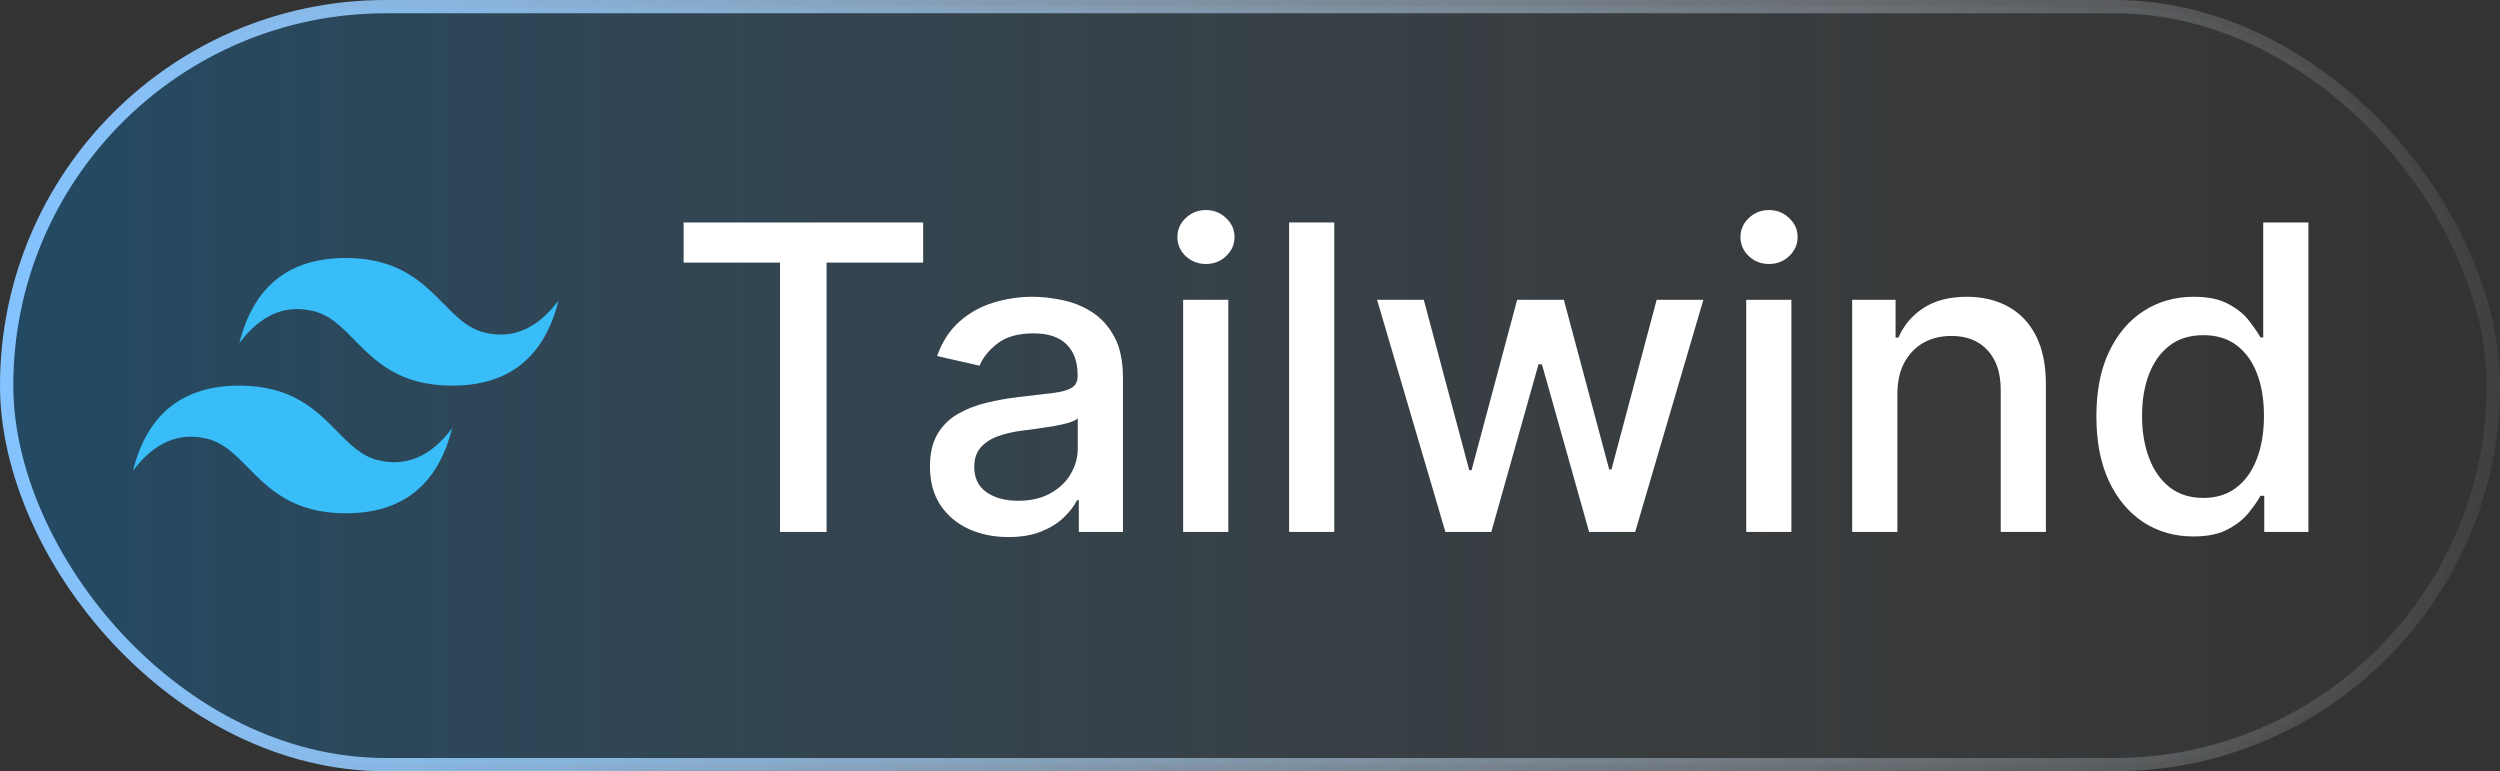 <svg width="94" height="29" viewBox="0 0 94 29" fill="none" xmlns="http://www.w3.org/2000/svg">
<rect x="0" y="0" width="94" height="29" fill="#333333" stroke="none"/>
<rect x="0.25" y="0.25" width="93.5" height="28.5" rx="14.25" fill="url(#paint0_linear_123_151)"/>
<rect x="0.25" y="0.25" width="93.5" height="28.5" rx="14.25" stroke="url(#paint1_linear_123_151)" stroke-width="0.5"/>
<g clip-path="url(#clip0_123_151)">
<path d="M13.001 9.7C10.867 9.7 9.534 10.766 9 12.9C9.8 11.833 10.734 11.434 11.8 11.7C12.409 11.852 12.844 12.293 13.326 12.783C14.11 13.579 15.018 14.5 17 14.5C19.134 14.5 20.467 13.434 21 11.3C20.201 12.367 19.267 12.767 18.201 12.5C17.592 12.348 17.157 11.907 16.675 11.417C15.891 10.622 14.983 9.7 13.001 9.7ZM9 14.5C6.867 14.5 5.534 15.566 5 17.7C5.8 16.633 6.734 16.233 7.8 16.5C8.409 16.652 8.844 17.093 9.326 17.582C10.11 18.378 11.018 19.3 13.001 19.3C15.134 19.3 16.467 18.233 17 16.1C16.201 17.166 15.267 17.566 14.201 17.3C13.592 17.148 13.157 16.706 12.675 16.217C11.891 15.421 10.983 14.5 9 14.5Z" fill="#38BDF8"/>
</g>
<path d="M25.704 9.875V8.364H34.71V9.875H31.079V20H29.329V9.875H25.704ZM37.916 20.193C37.363 20.193 36.863 20.091 36.416 19.886C35.969 19.678 35.615 19.377 35.354 18.983C35.096 18.589 34.967 18.106 34.967 17.534C34.967 17.042 35.062 16.636 35.251 16.318C35.441 16 35.697 15.748 36.019 15.562C36.34 15.377 36.7 15.237 37.098 15.142C37.496 15.047 37.901 14.975 38.314 14.926C38.837 14.866 39.261 14.816 39.587 14.778C39.912 14.737 40.149 14.671 40.297 14.579C40.445 14.489 40.519 14.341 40.519 14.136V14.097C40.519 13.6 40.378 13.216 40.098 12.943C39.822 12.671 39.409 12.534 38.859 12.534C38.287 12.534 37.837 12.661 37.507 12.915C37.181 13.165 36.956 13.443 36.831 13.75L35.234 13.386C35.424 12.856 35.7 12.428 36.064 12.102C36.431 11.773 36.854 11.534 37.331 11.386C37.808 11.235 38.31 11.159 38.837 11.159C39.185 11.159 39.554 11.201 39.945 11.284C40.339 11.364 40.706 11.511 41.047 11.727C41.392 11.943 41.674 12.252 41.894 12.653C42.113 13.051 42.223 13.568 42.223 14.204V20H40.564V18.807H40.496C40.386 19.026 40.221 19.242 40.001 19.454C39.782 19.667 39.499 19.843 39.155 19.983C38.81 20.123 38.397 20.193 37.916 20.193ZM38.285 18.829C38.755 18.829 39.157 18.737 39.49 18.551C39.827 18.366 40.083 18.123 40.257 17.824C40.435 17.521 40.524 17.197 40.524 16.852V15.727C40.464 15.788 40.346 15.845 40.172 15.898C40.001 15.947 39.806 15.991 39.587 16.028C39.367 16.062 39.153 16.095 38.945 16.125C38.736 16.151 38.562 16.174 38.422 16.193C38.092 16.235 37.791 16.305 37.519 16.403C37.249 16.502 37.034 16.644 36.871 16.829C36.712 17.011 36.632 17.254 36.632 17.557C36.632 17.977 36.787 18.296 37.098 18.511C37.409 18.724 37.804 18.829 38.285 18.829ZM44.486 20V11.273H46.185V20H44.486ZM45.344 9.926C45.048 9.926 44.794 9.828 44.582 9.631C44.374 9.43 44.27 9.191 44.27 8.915C44.27 8.634 44.374 8.396 44.582 8.199C44.794 7.998 45.048 7.898 45.344 7.898C45.639 7.898 45.891 7.998 46.099 8.199C46.312 8.396 46.418 8.634 46.418 8.915C46.418 9.191 46.312 9.43 46.099 9.631C45.891 9.828 45.639 9.926 45.344 9.926ZM50.169 8.364V20H48.47V8.364H50.169ZM54.347 20L51.778 11.273H53.534L55.244 17.682H55.33L57.045 11.273H58.801L60.506 17.653H60.591L62.29 11.273H64.046L61.483 20H59.75L57.977 13.699H57.847L56.074 20H54.347ZM65.658 20V11.273H67.356V20H65.658ZM66.516 9.926C66.22 9.926 65.966 9.828 65.754 9.631C65.546 9.43 65.442 9.191 65.442 8.915C65.442 8.634 65.546 8.396 65.754 8.199C65.966 7.998 66.22 7.898 66.516 7.898C66.811 7.898 67.063 7.998 67.271 8.199C67.483 8.396 67.59 8.634 67.59 8.915C67.59 9.191 67.483 9.43 67.271 9.631C67.063 9.828 66.811 9.926 66.516 9.926ZM71.341 14.818V20H69.642V11.273H71.273V12.693H71.381C71.581 12.231 71.896 11.86 72.324 11.579C72.756 11.299 73.299 11.159 73.954 11.159C74.549 11.159 75.07 11.284 75.517 11.534C75.964 11.78 76.311 12.148 76.557 12.636C76.803 13.125 76.926 13.729 76.926 14.449V20H75.227V14.653C75.227 14.021 75.062 13.527 74.733 13.171C74.403 12.811 73.951 12.631 73.375 12.631C72.981 12.631 72.631 12.716 72.324 12.886C72.021 13.057 71.78 13.307 71.602 13.636C71.428 13.962 71.341 14.356 71.341 14.818ZM82.472 20.171C81.767 20.171 81.138 19.991 80.585 19.631C80.036 19.267 79.604 18.75 79.29 18.079C78.979 17.405 78.824 16.597 78.824 15.653C78.824 14.71 78.981 13.903 79.296 13.233C79.614 12.562 80.049 12.049 80.602 11.693C81.155 11.337 81.782 11.159 82.483 11.159C83.025 11.159 83.46 11.25 83.79 11.432C84.123 11.61 84.381 11.818 84.562 12.057C84.748 12.296 84.892 12.506 84.994 12.688H85.097V8.364H86.796V20H85.136V18.642H84.994C84.892 18.828 84.744 19.04 84.551 19.278C84.362 19.517 84.1 19.725 83.767 19.903C83.434 20.081 83.002 20.171 82.472 20.171ZM82.847 18.722C83.335 18.722 83.748 18.593 84.085 18.335C84.426 18.074 84.684 17.712 84.858 17.25C85.036 16.788 85.125 16.25 85.125 15.636C85.125 15.03 85.038 14.5 84.864 14.046C84.689 13.591 84.434 13.237 84.097 12.983C83.76 12.729 83.343 12.602 82.847 12.602C82.335 12.602 81.909 12.735 81.568 13C81.227 13.265 80.97 13.627 80.796 14.085C80.625 14.544 80.54 15.061 80.54 15.636C80.54 16.22 80.627 16.744 80.801 17.21C80.975 17.676 81.233 18.046 81.574 18.318C81.919 18.587 82.343 18.722 82.847 18.722Z" fill="white"/>
<defs>
<linearGradient id="paint0_linear_123_151" x1="0" y1="14.5" x2="94" y2="14.5" gradientUnits="userSpaceOnUse">
<stop stop-color="#007ACC" stop-opacity="0.32"/>
<stop offset="1" stop-color="#999999" stop-opacity="0"/>
</linearGradient>
<linearGradient id="paint1_linear_123_151" x1="0" y1="14.5" x2="94" y2="14.5" gradientUnits="userSpaceOnUse">
<stop stop-color="#84C3FF"/>
<stop offset="1" stop-color="white" stop-opacity="0.06"/>
</linearGradient>
<clipPath id="clip0_123_151">
<rect width="16" height="16" fill="white" transform="translate(5 6.5)"/>
</clipPath>
</defs>
</svg>
